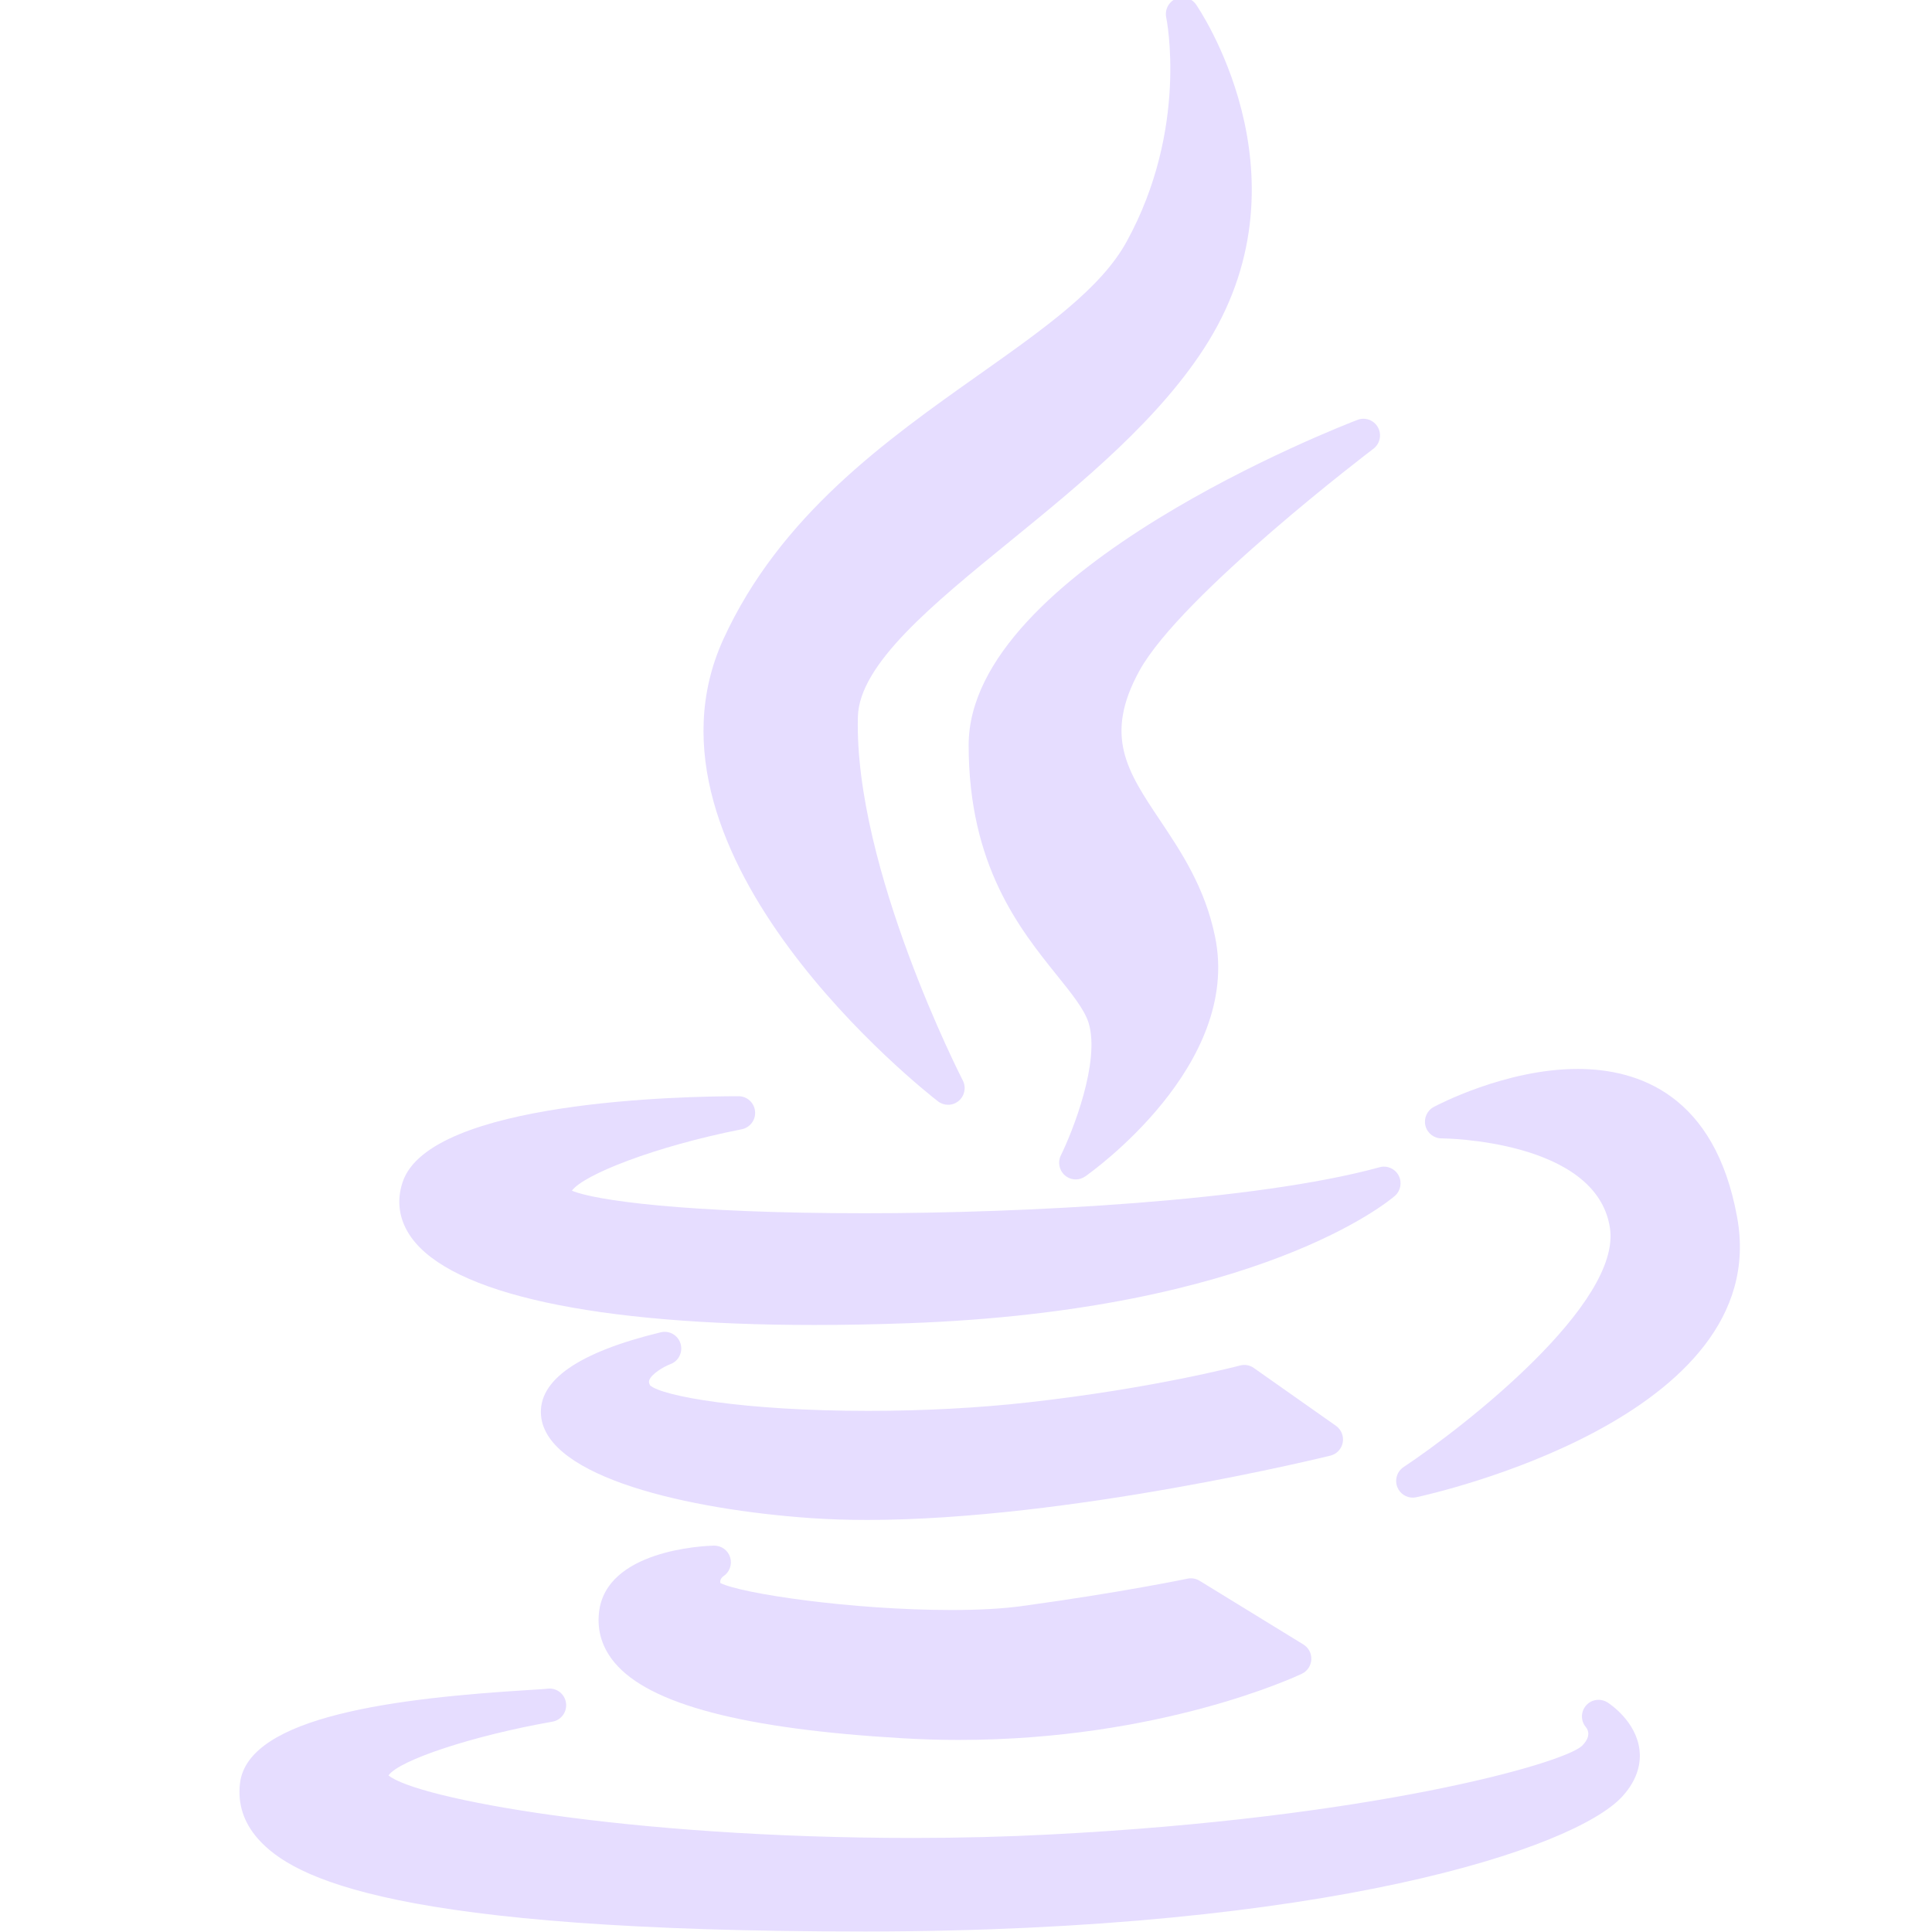 <svg xmlns="http://www.w3.org/2000/svg" width="16" height="16" version="1.1">
 <g style="fill:#e6ddff" transform="matrix(0.187,0,0,0.188,-4.103,8.04)">
  <g style="fill:#e6ddff" transform="matrix(0.175,0,0,0.175,20.966,-42.881)">
   <path style="fill:#e6ddff" d="m 253.464,94.869 c -23.658,16.639 -50.471,35.498 -64.838,66.699 -24.954,54.435 51.062,113.812 54.311,116.313 0.755,0.581 1.659,0.871 2.56,0.871 0.957,0 1.915,-0.327 2.693,-0.979 1.509,-1.262 1.937,-3.406 1.031,-5.152 -0.275,-0.53 -27.561,-53.53 -26.547,-91.552 0.359,-13.243 18.892,-28.266 38.512,-44.171 17.97,-14.568 38.34,-31.079 50.258,-50.394 26.164,-42.516 -2.916,-84.322 -3.213,-84.74 -1.155,-1.622 -3.287,-2.209 -5.11,-1.41 -1.821,0.804 -2.83,2.773 -2.414,4.72 0.059,0.277 5.714,27.923 -10.022,56.406 -6.482,11.77 -20.726,21.788 -37.221,33.389 z"/>
   <path style="fill:#e6ddff" d="m 353.137,113.617 c 1.669,-1.257 2.159,-3.55 1.15,-5.38 -1.011,-1.83 -3.211,-2.637 -5.165,-1.895 -4.019,1.528 -98.416,37.915 -98.416,81.88 0,30.307 12.946,46.317 22.399,58.009 3.708,4.586 6.909,8.546 7.964,11.927 2.97,9.743 -4.066,27.353 -7.025,33.317 -0.853,1.714 -0.435,3.792 1.016,5.044 0.784,0.677 1.763,1.021 2.743,1.021 0.834,0 1.672,-0.248 2.396,-0.752 1.623,-1.128 39.667,-28.026 32.844,-60.433 -2.542,-12.318 -8.595,-21.318 -13.936,-29.26 -8.274,-12.305 -14.25,-21.193 -5.184,-37.609 10.622,-19.148 58.727,-55.505 59.214,-55.869 z"/>
  </g>
  <g style="fill:#e6ddff" transform="matrix(0.156,0,0,0.156,24.892,-40.215)">
   <path style="fill:#e6ddff" d="m 95.372,317.485 c -1.815,5.435 -0.958,10.826 2.476,15.596 11.479,15.937 52.14,24.711 114.497,24.711 0.003,0 0.006,0 0.008,0 8.449,0 17.369,-0.166 26.506,-0.494 99.697,-3.568 136.675,-34.628 138.201,-35.948 1.662,-1.439 2.107,-3.835 1.074,-5.774 -1.034,-1.937 -3.263,-2.911 -5.393,-2.324 -35.112,9.587 -100.676,12.99 -146.153,12.99 -50.887,0 -76.802,-3.666 -83.146,-6.373 3.255,-4.47 23.335,-12.453 48.217,-17.347 2.378,-0.467 4.013,-2.663 3.777,-5.075 -0.236,-2.412 -2.261,-4.252 -4.686,-4.252 -14.585,0 -87.73,1.171 -95.376,24.288 z"/>
   <path style="fill:#e6ddff" d="m 428.978,285.494 c -20.563,0 -40.063,10.307 -40.884,10.743 -1.901,1.019 -2.866,3.199 -2.345,5.295 0.524,2.092 2.405,3.563 4.562,3.565 0.436,0 43.863,0.356 47.796,25.168 3.484,21.406 -41.089,56.088 -58.558,67.647 -1.887,1.249 -2.619,3.66 -1.743,5.747 0.746,1.776 2.475,2.886 4.339,2.886 0.325,0 0.655,-0.034 0.983,-0.103 4.146,-0.887 101.414,-22.322 91.13,-78.954 -6.274,-34.707 -28.088,-41.993 -45.28,-41.993 z"/>
   <path style="fill:#e6ddff" d="m 362.272,390.982 c 0.339,-1.814 -0.416,-3.659 -1.926,-4.719 l -23.323,-16.336 c -1.137,-0.796 -2.574,-1.047 -3.909,-0.693 -0.243,0.062 -24.633,6.474 -60.043,10.406 -14.053,1.576 -29.794,2.408 -45.524,2.408 -35.401,0 -58.547,-4.16 -61.918,-7.211 -0.446,-0.857 -0.305,-1.246 -0.225,-1.463 0.612,-1.703 3.895,-3.727 6.01,-4.527 2.337,-0.865 3.596,-3.402 2.869,-5.785 -0.725,-2.386 -3.182,-3.789 -5.608,-3.207 -23.396,5.646 -34.835,13.541 -34.003,23.465 1.478,17.596 42.235,26.627 76.69,29.015 4.955,0.339 10.314,0.51 15.923,0.51 0.003,0 0.006,0 0.009,0 57.293,0 130.742,-17.976 131.476,-18.159 1.794,-0.437 3.161,-1.886 3.501,-3.703 z"/>
   <path style="fill:#e6ddff" d="m 186.441,428.745 c 1.767,-1.149 2.55,-3.333 1.923,-5.344 -0.625,-2.011 -2.506,-3.333 -4.619,-3.305 -3.135,0.083 -30.679,1.326 -32.608,18.863 -0.583,5.241 0.918,10.03 4.464,14.231 9.889,11.72 36.585,18.686 81.598,21.296 5.325,0.32 10.734,0.48 16.079,0.48 57.227,0 95.769,-17.918 97.383,-18.681 1.565,-0.74 2.597,-2.278 2.689,-4.006 0.092,-1.728 -0.771,-3.366 -2.247,-4.269 l -29.474,-17.993 c -1.023,-0.624 -2.247,-0.83 -3.414,-0.591 -0.186,0.039 -18.901,3.921 -47.143,7.755 -5.344,0.727 -12.037,1.096 -19.889,1.096 -28.212,0 -59.593,-4.609 -65.611,-7.628 -0.087,-0.563 0.024,-1.279 0.869,-1.903 z"/>
   <path style="fill:#e6ddff" d="m 226.607,529.066 c 131.083,-0.111 201.437,-23.422 214.99,-38.092 4.798,-5.189 5.316,-10.103 4.909,-13.312 -1.007,-7.897 -8.201,-12.732 -9.017,-13.257 -1.968,-1.265 -4.608,-0.934 -6.143,0.836 -1.531,1.77 -1.567,4.357 -0.03,6.126 0.827,1.063 1.305,2.844 -1.113,5.263 -5.418,5.06 -60.065,20.421 -151.053,25.036 -12.464,0.647 -25.537,0.977 -38.854,0.979 -81.466,0 -141.087,-11.159 -148.913,-17.661 3.016,-4.335 24.106,-11.259 46.533,-15.176 2.527,-0.441 4.235,-2.822 3.843,-5.358 -0.391,-2.534 -2.728,-4.278 -5.282,-3.947 -0.633,0.086 -2.78,0.214 -5.266,0.367 -37.005,2.259 -79.768,7.295 -81.999,26.362 -0.678,5.81 1.049,11.084 5.133,15.674 9.994,11.229 38.719,26.158 172.256,26.158 0.002,0.002 0.002,0.002 0.004,0.002 z"/>
  </g>
 </g>
</svg>
